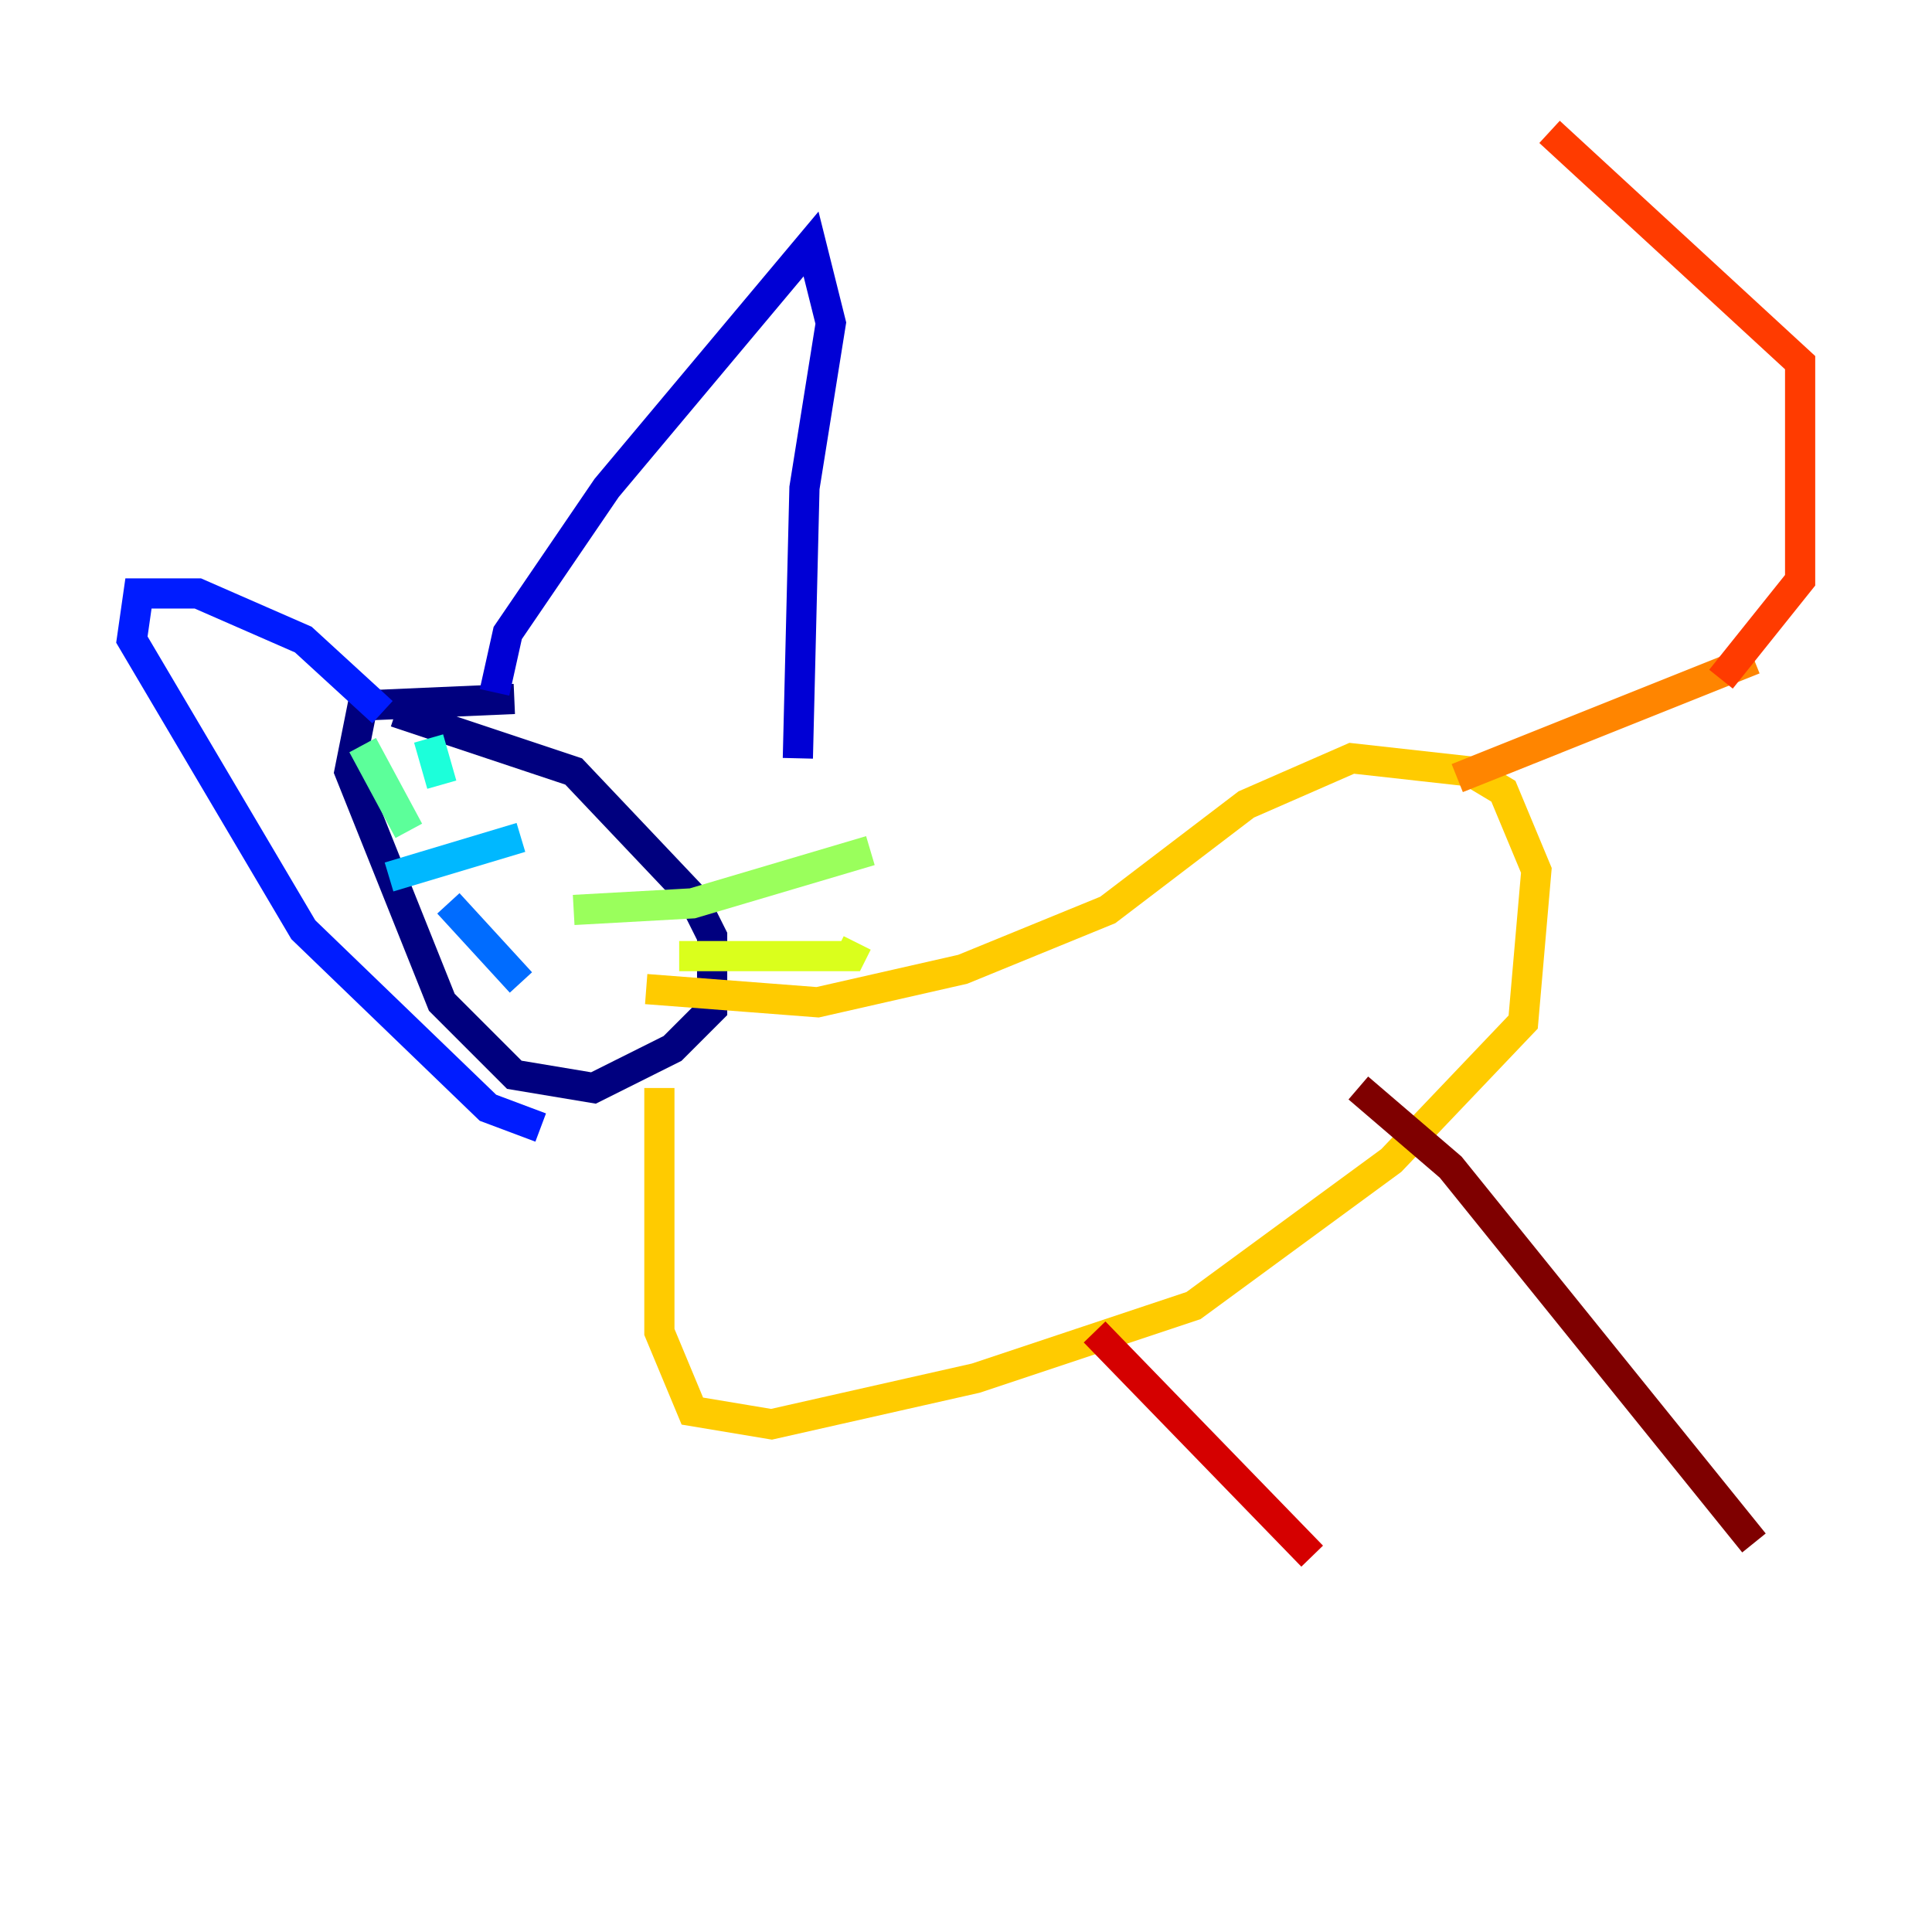 <?xml version="1.0" encoding="utf-8" ?>
<svg baseProfile="tiny" height="128" version="1.2" viewBox="0,0,128,128" width="128" xmlns="http://www.w3.org/2000/svg" xmlns:ev="http://www.w3.org/2001/xml-events" xmlns:xlink="http://www.w3.org/1999/xlink"><defs /><polyline fill="none" points="34.075,46.307 24.027,46.744 23.154,51.113 29.27,66.403 34.075,71.208 39.317,72.082 44.56,69.461 47.181,66.84 47.181,62.034 45.87,59.413 38.007,51.113 26.212,47.181" stroke="#00007f" stroke-width="2" /><polyline fill="none" points="32.764,45.87 33.638,41.939 40.191,32.328 53.734,16.164 55.044,21.406 53.297,32.328 52.86,50.239" stroke="#0000d5" stroke-width="2" /><polyline fill="none" points="25.338,47.181 20.096,42.375 13.106,39.317 9.174,39.317 8.737,42.375 20.096,61.597 32.328,73.392 35.822,74.703" stroke="#001cff" stroke-width="2" /><polyline fill="none" points="29.706,59.85 34.512,65.092" stroke="#006cff" stroke-width="2" /><polyline fill="none" points="25.775,58.102 34.512,55.481" stroke="#00b8ff" stroke-width="2" /><polyline fill="none" points="28.396,48.928 29.27,51.986" stroke="#1cffda" stroke-width="2" /><polyline fill="none" points="24.027,49.365 27.085,55.044" stroke="#5cff9a" stroke-width="2" /><polyline fill="none" points="38.007,60.287 45.87,59.85 57.666,56.355" stroke="#9aff5c" stroke-width="2" /><polyline fill="none" points="44.997,63.345 56.355,63.345 56.792,62.471" stroke="#daff1c" stroke-width="2" /><polyline fill="none" points="43.686,72.082 43.686,88.246 45.87,93.488 51.113,94.362 64.655,91.304 79.072,86.498 92.177,76.887 100.915,67.713 101.788,57.666 99.604,52.423 97.42,51.113 89.556,50.239 82.567,53.297 73.392,60.287 63.782,64.218 54.171,66.403 42.812,65.529" stroke="#ffcb00" stroke-width="2" /><polyline fill="none" points="96.546,51.55 116.205,43.686" stroke="#ff8500" stroke-width="2" /><polyline fill="none" points="114.02,44.997 119.263,38.444 119.263,24.027 102.662,8.737" stroke="#ff3b00" stroke-width="2" /><polyline fill="none" points="72.519,88.246 86.935,103.099" stroke="#d50000" stroke-width="2" /><polyline fill="none" points="89.993,72.082 96.109,77.324 116.205,102.225" stroke="#7f0000" stroke-width="2" /></svg>